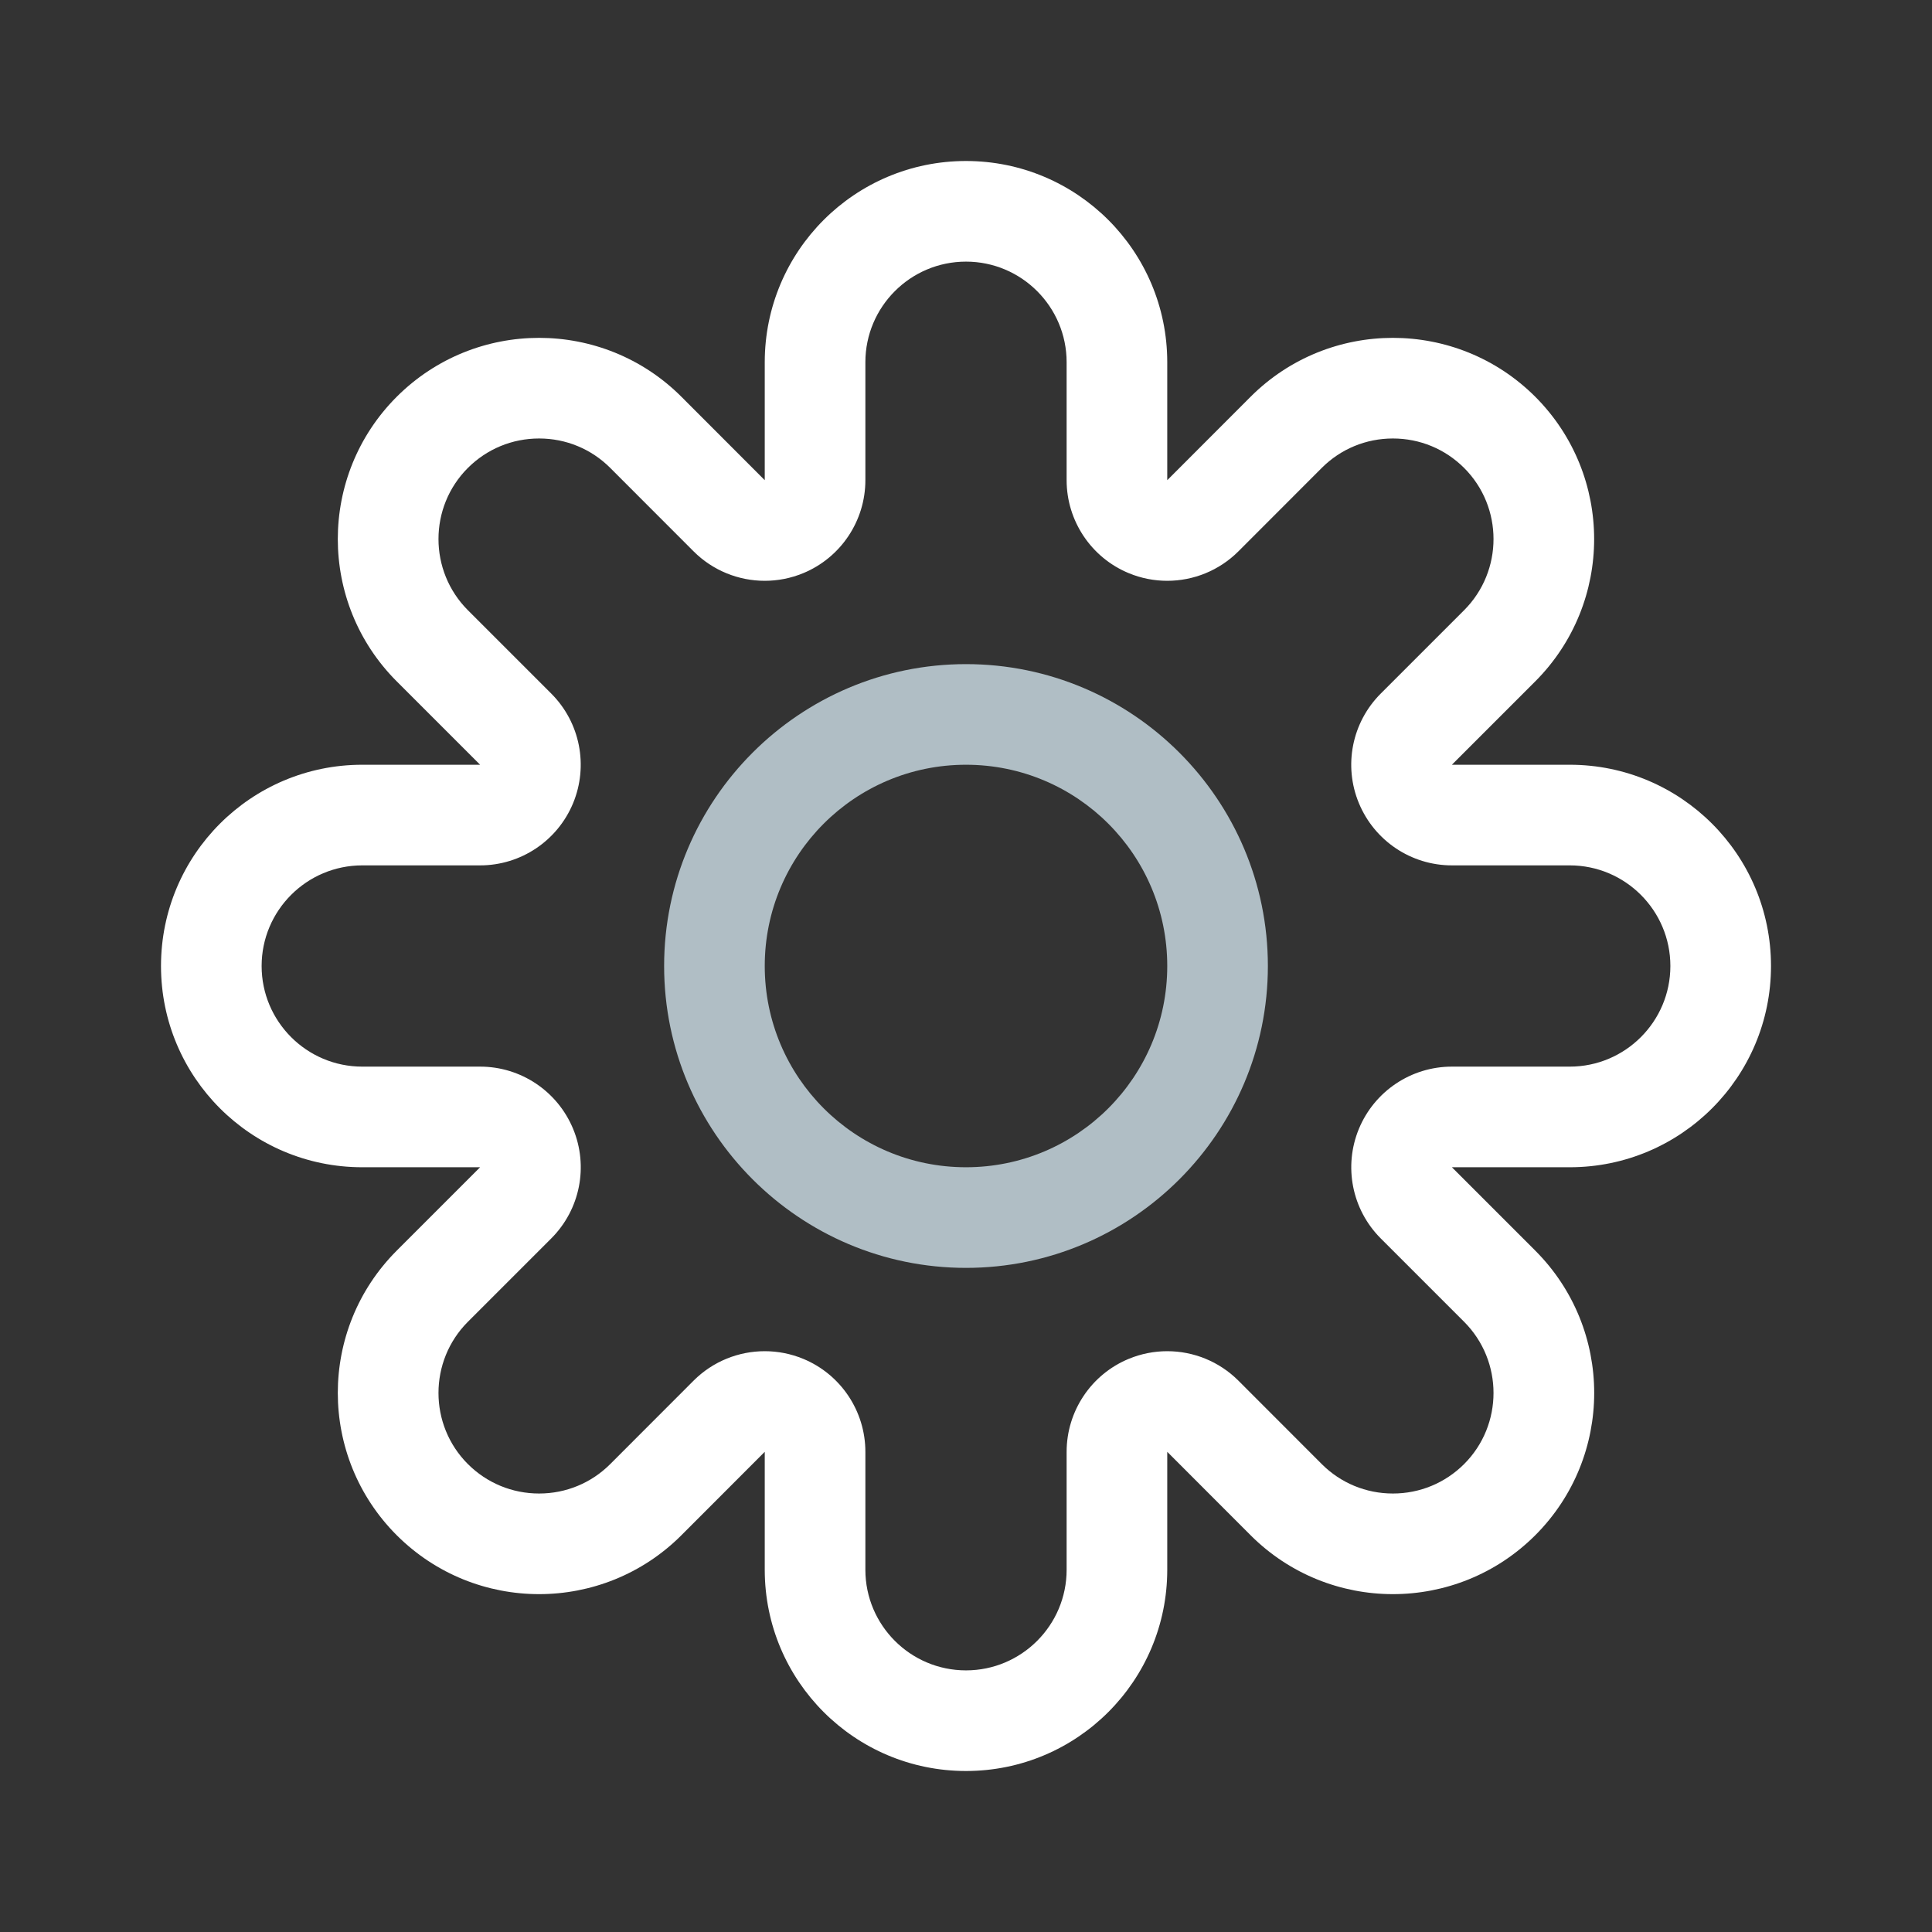 <?xml version="1.0" encoding="UTF-8"?>
<svg width="24px" height="24px" viewBox="0 0 24 24" version="1.1" xmlns="http://www.w3.org/2000/svg" xmlns:xlink="http://www.w3.org/1999/xlink">
    <rect x="0" y="0" width="24" height="24" fill="#333333" stroke="none"/>
    <!-- Generator: Sketch 47.1 (45422) - http://www.bohemiancoding.com/sketch -->
    <title>web_ims_setting_normal</title>
    <desc>Created with Sketch.</desc>
    <defs></defs>
    <g id="Symbols" stroke="none" stroke-width="1" fill="none" fill-rule="evenodd">
        <g id="web_ims_setting_normal">
            <g id="setting">
                <rect id="Rectangle-15" x="0" y="0" width="24" height="24"></rect>
                <g id="Settings" transform="translate(2, 2)" fill-rule="nonzero">
                    <path d="M20,10 C20,8.619 18.881,7.5 17.5,7.5 L16.036,7.5 L17.071,6.465 C18.047,5.488 18.047,3.905 17.071,2.928 C16.583,2.441 15.943,2.197 15.303,2.197 C14.664,2.197 14.023,2.441 13.536,2.928 L12.5,3.965 L12.5,2.5 C12.5,1.119 11.381,0 10,0 C8.619,0 7.5,1.119 7.5,2.5 L7.5,3.965 L6.464,2.928 C5.977,2.441 5.336,2.197 4.697,2.197 C4.057,2.197 3.417,2.441 2.929,2.928 C1.952,3.905 1.952,5.488 2.929,6.465 L3.964,7.5 L2.5,7.5 C1.119,7.5 0,8.619 0,10 C0,11.381 1.119,12.5 2.5,12.5 L3.964,12.5 L2.929,13.535 C1.952,14.512 1.952,16.095 2.929,17.072 C3.417,17.559 4.057,17.803 4.697,17.803 C5.336,17.803 5.977,17.559 6.464,17.072 L7.5,16.035 L7.5,17.5 C7.5,18.881 8.619,20 10,20 C11.381,20 12.5,18.881 12.5,17.5 L12.5,16.035 L13.536,17.072 C14.023,17.559 14.664,17.803 15.303,17.803 C15.943,17.803 16.583,17.559 17.071,17.072 C18.048,16.095 18.048,14.512 17.071,13.535 L16.036,12.5 L17.5,12.5 C18.881,12.5 20,11.381 20,10 Z M14.881,12.022 C14.688,12.489 14.794,13.026 15.152,13.384 L16.187,14.419 C16.675,14.907 16.675,15.701 16.187,16.188 C15.951,16.423 15.637,16.553 15.303,16.553 C14.97,16.553 14.655,16.423 14.42,16.188 L13.384,15.151 C13.145,14.912 12.825,14.785 12.5,14.785 C12.339,14.785 12.177,14.816 12.022,14.88 C11.555,15.073 11.25,15.53 11.25,16.035 L11.25,17.5 C11.25,18.19 10.689,18.75 10,18.75 C9.311,18.75 8.75,18.19 8.75,17.5 L8.75,16.035 C8.75,15.53 8.445,15.073 7.978,14.88 C7.823,14.816 7.661,14.785 7.5,14.785 C7.175,14.785 6.855,14.912 6.616,15.151 L5.58,16.188 C5.345,16.423 5.03,16.553 4.697,16.553 C4.363,16.553 4.049,16.423 3.813,16.188 C3.325,15.701 3.325,14.907 3.813,14.419 L4.848,13.384 C5.206,13.026 5.313,12.489 5.119,12.022 C4.925,11.555 4.47,11.25 3.964,11.25 L2.5,11.25 C1.811,11.25 1.25,10.69 1.25,10 C1.25,9.31 1.811,8.75 2.5,8.75 L3.964,8.75 C4.47,8.75 4.925,8.445 5.119,7.978 C5.312,7.511 5.206,6.974 4.848,6.616 L3.813,5.581 C3.325,5.093 3.325,4.299 3.813,3.812 C4.049,3.577 4.363,3.447 4.697,3.447 C5.03,3.447 5.345,3.577 5.58,3.812 L6.616,4.849 C6.855,5.088 7.175,5.215 7.5,5.215 C7.661,5.215 7.823,5.184 7.978,5.12 C8.445,4.927 8.75,4.47 8.75,3.965 L8.75,2.5 C8.75,1.81 9.311,1.25 10,1.25 C10.689,1.25 11.25,1.81 11.25,2.5 L11.25,3.965 C11.25,4.47 11.555,4.927 12.022,5.12 C12.176,5.184 12.339,5.215 12.5,5.215 C12.825,5.215 13.145,5.088 13.384,4.849 L14.42,3.812 C14.655,3.577 14.97,3.447 15.303,3.447 C15.637,3.447 15.951,3.577 16.187,3.812 C16.675,4.299 16.675,5.093 16.187,5.581 L15.152,6.616 C14.794,6.974 14.687,7.511 14.881,7.978 C15.075,8.445 15.53,8.75 16.036,8.75 L17.5,8.75 C18.189,8.75 18.75,9.31 18.75,10 C18.75,10.69 18.189,11.25 17.5,11.25 L16.036,11.25 C15.53,11.25 15.075,11.555 14.881,12.022 Z" id="Shape" fill="#FFFFFF"></path>
                    <path d="M10,13.75 C12.068,13.75 13.75,12.068 13.75,10 C13.75,7.932 12.068,6.25 10,6.25 C7.932,6.25 6.25,7.932 6.25,10 C6.25,12.068 7.932,13.75 10,13.75 L10,13.75 Z M10,12.5 C8.619,12.5 7.5,11.381 7.5,10 C7.5,8.619 8.619,7.5 10,7.5 C11.381,7.5 12.5,8.619 12.5,10 C12.5,11.381 11.381,12.5 10,12.5 L10,12.5 Z" id="Shape" fill="#B0BEC5"></path>
                </g>
            </g>
        </g>
    </g>
</svg>